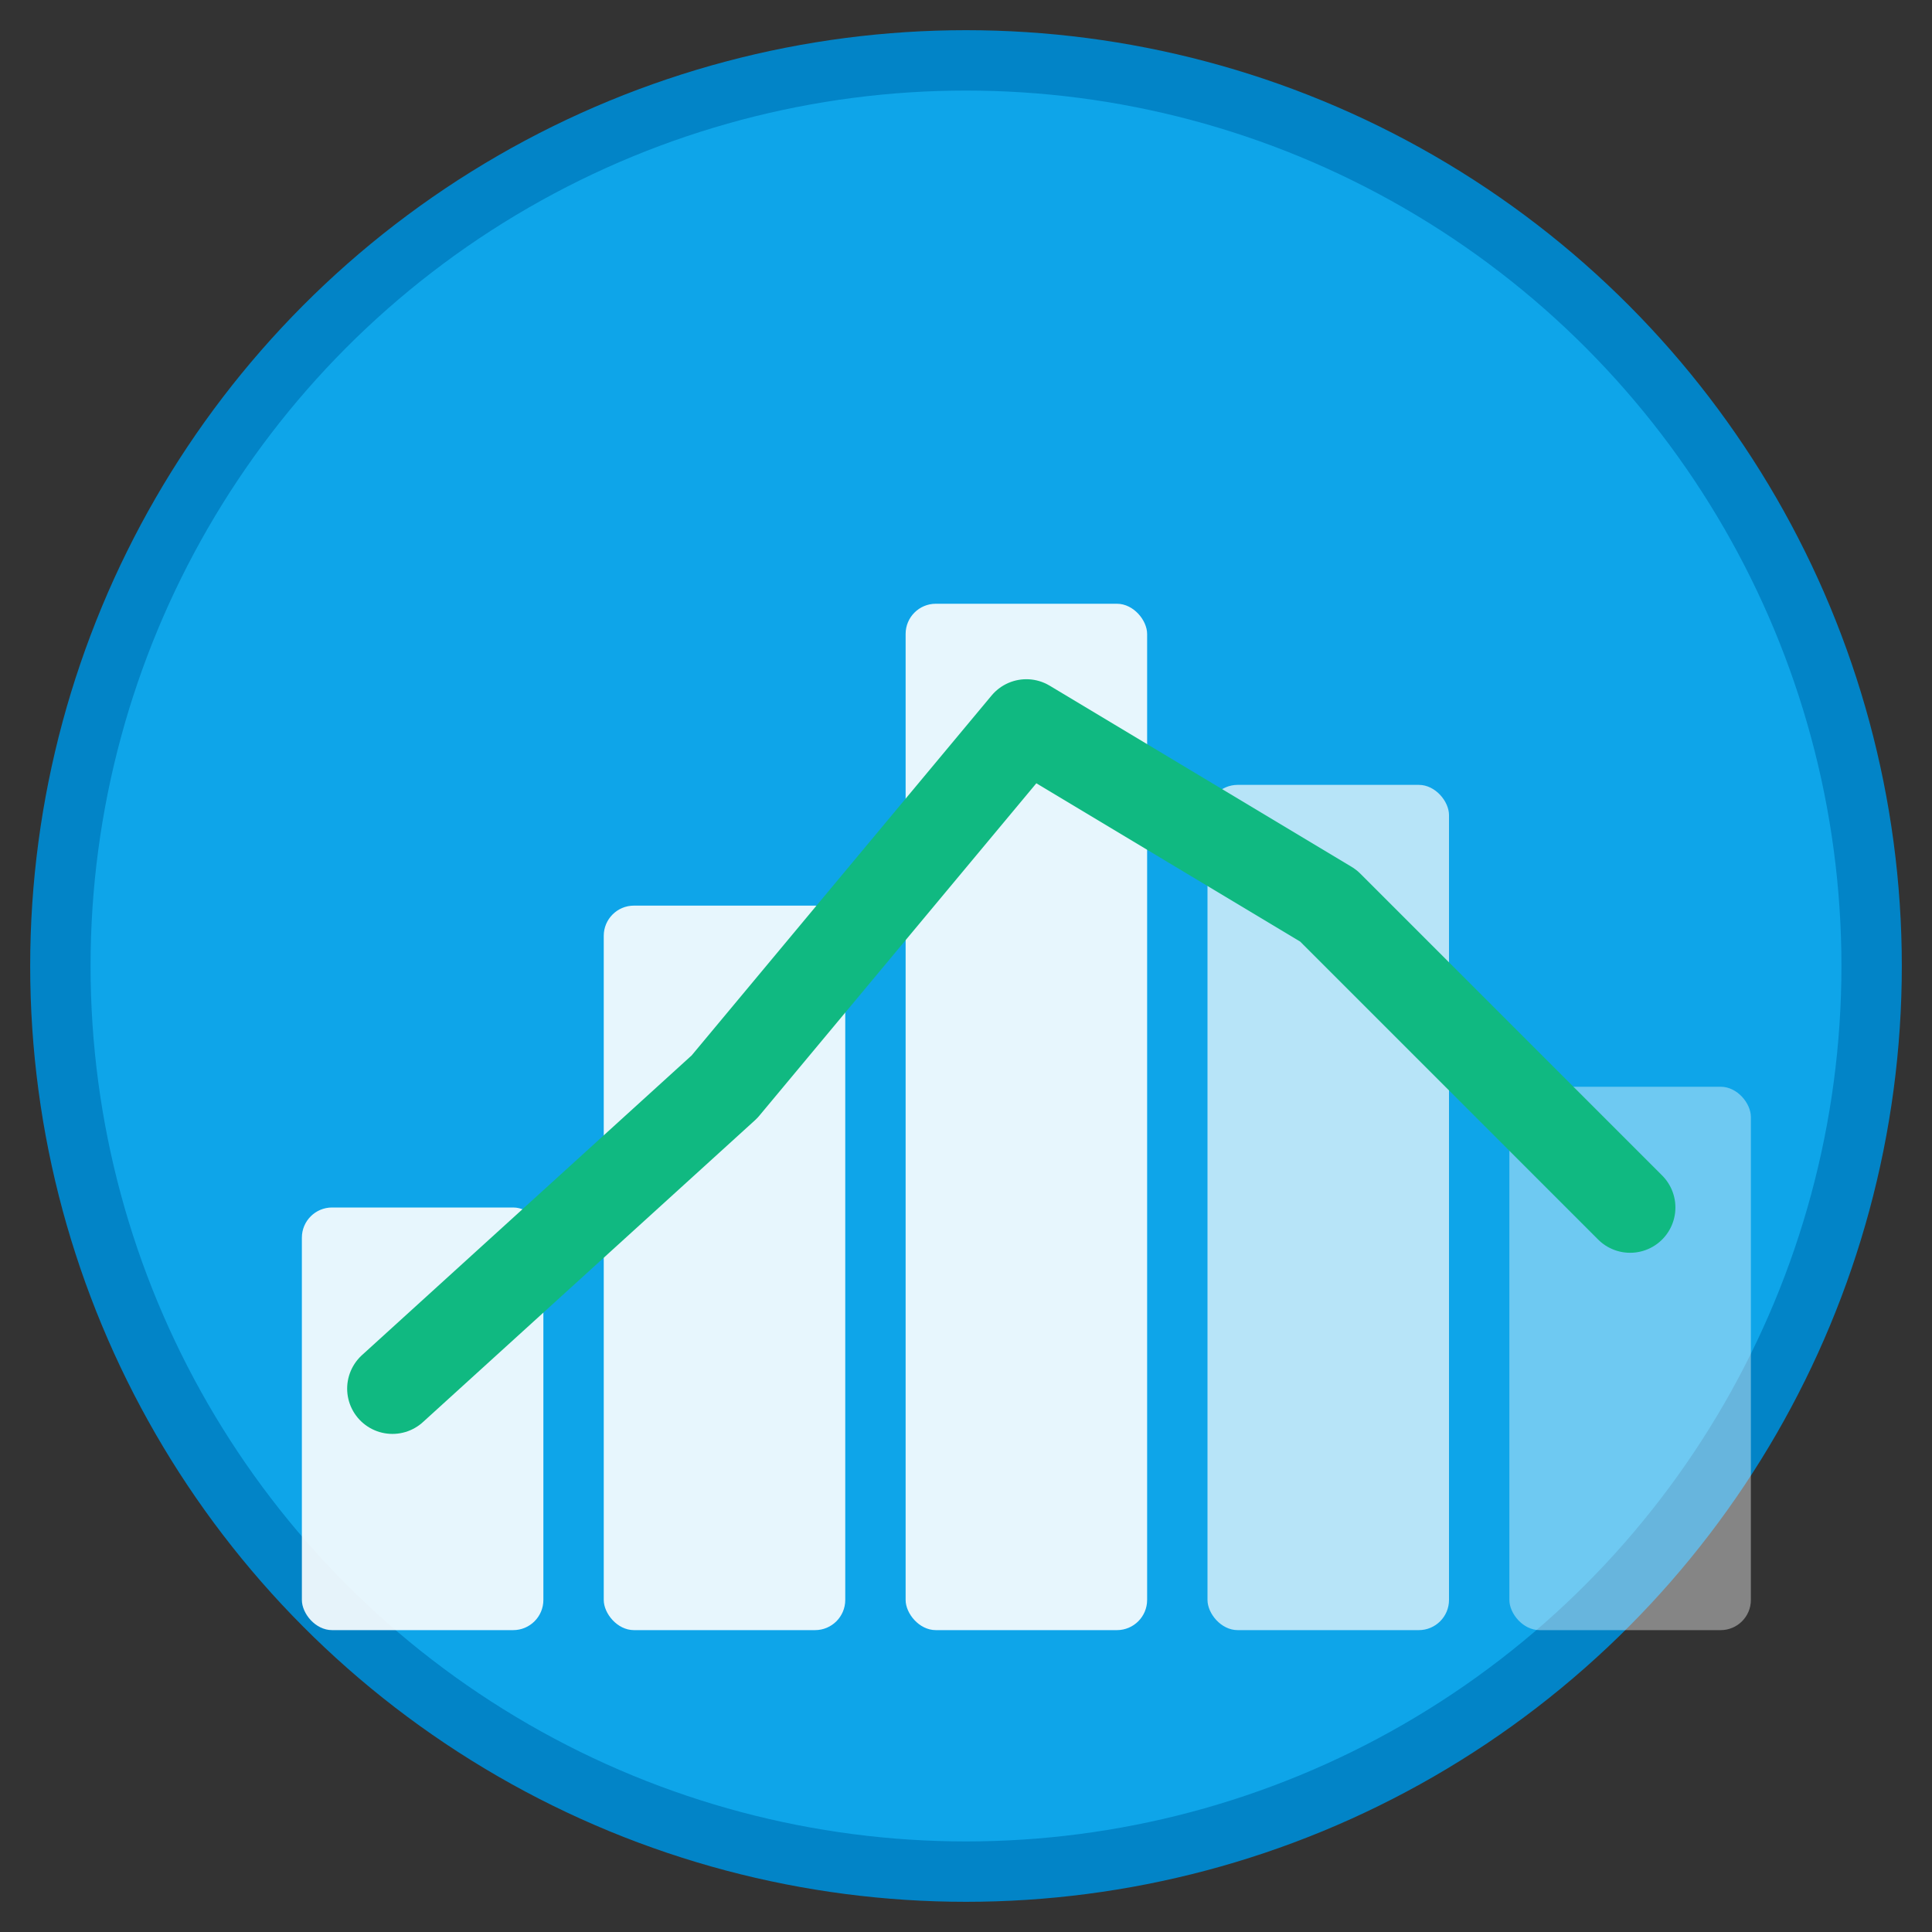 <svg xmlns="http://www.w3.org/2000/svg" viewBox="0 0 32 32" fill="none">
  <rect x="0" y="0" width="32" height="32" fill="#333333" stroke="none"/>
  <!-- Background circle -->
  <circle cx="16" cy="16" r="15" fill="#0ea5e9" stroke="#0284c7" stroke-width="1"/>

  <!-- Chart bars representing progress -->
  <g>
    <!-- Bar 1 (shortest) -->
    <rect x="5" y="20" width="4" height="7" fill="#ffffff" opacity="0.9" rx="0.5"/>

    <!-- Bar 2 (medium) -->
    <rect x="10" y="15" width="4" height="12" fill="#ffffff" opacity="0.9" rx="0.5"/>

    <!-- Bar 3 (tallest) -->
    <rect x="15" y="10" width="4" height="17" fill="#ffffff" opacity="0.9" rx="0.5"/>

    <!-- Bar 4 (medium-tall) -->
    <rect x="20" y="13" width="4" height="14" fill="#ffffff" opacity="0.7" rx="0.5"/>

    <!-- Bar 5 (future/lighter) -->
    <rect x="25" y="18" width="4" height="9" fill="#ffffff" opacity="0.4" rx="0.5"/>
  </g>

  <!-- Trend line overlay -->
  <path d="M 6.5 23 L 12 18 L 17 12 L 22 15 L 27 20"
        stroke="#10b981"
        stroke-width="1.5"
        fill="none"
        stroke-linecap="round"
        stroke-linejoin="round"/>
</svg>
